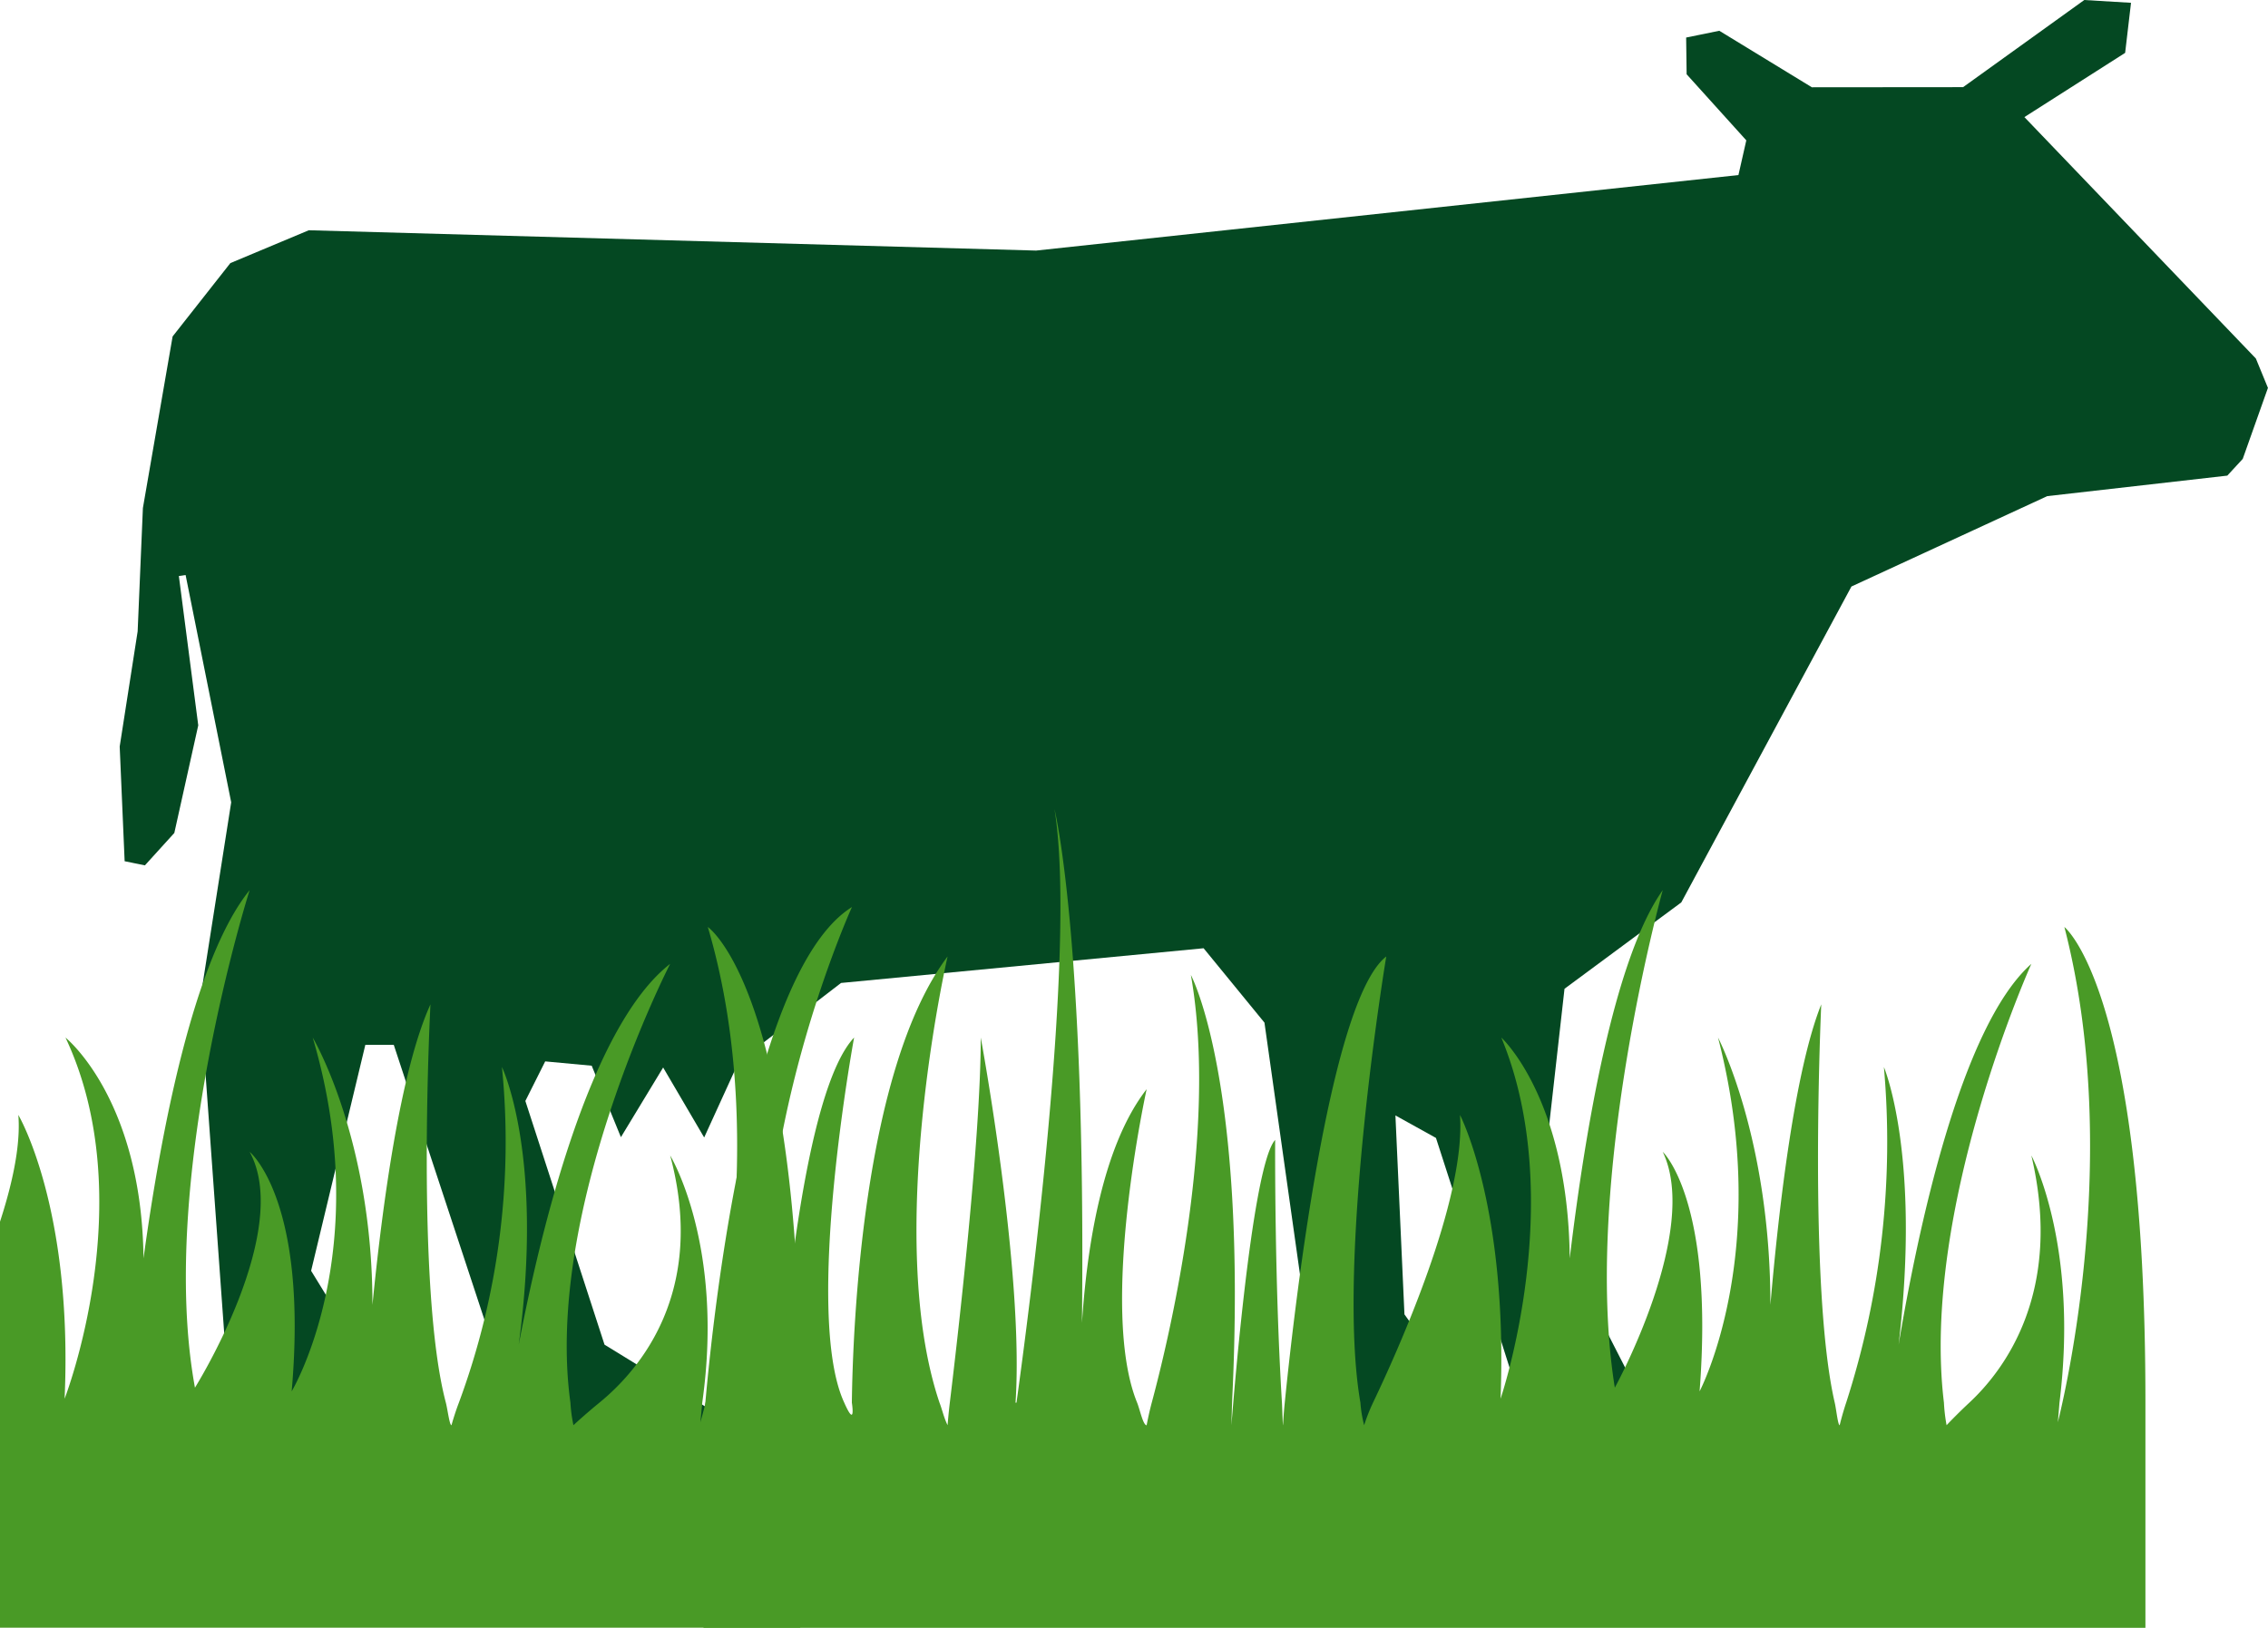 <svg xmlns="http://www.w3.org/2000/svg" xmlns:xlink="http://www.w3.org/1999/xlink" width="187.948" height="134.934" viewBox="0 0 187.948 134.934"><defs><clipPath id="clip-path"><rect x="70" width="187.948" height="134.934" fill="none"></rect></clipPath></defs><g id="Scorri_gruppo_4" data-name="Scorri gruppo 4" transform="translate(-70)" clip-path="url(#clip-path)" style="isolation: isolate"><g id="Raggruppa_130" data-name="Raggruppa 130" transform="translate(70.448 -2292.577)"><path id="Tracciato_593" data-name="Tracciato 593" d="M233.453,197.056l-19.181-20.01,8.348-5.324.487-4.15-3.872-.231-10.043,7.223-12.532.011-7.671-4.684-2.748.561.04,3.045,4.945,5.477-.652,2.877-58.2,6.259L72.1,186.426l-6.5,2.723-4.785,6.08-2.462,14.222-.435,10.223L56.43,229.22l.41,9.508,1.678.343,2.439-2.686,1.983-8.921-1.607-12.376.559-.084,3.778,18.841L63.1,250.2l2.35,32.633.224,3.614,2.29,1.954,10.125.016,3.263-.987-9.059-14.752,4.494-18.734,2.354,0,8.212,24.908,4.233,6.394,2.088,1.286,11.177.008,1.434-1.795L96.607,278.8l-6.56-20.2,1.644-3.28,3.854.358,2.42,5.924,3.5-5.775,3.4,5.8,2.876-6.3,8.467-6.508,30.045-2.877,5.043,6.165,4.25,30.138,2.236,4.33,10.237,0,1.1-1.623-6.222-8.661-.748-16.491,3.36,1.865,3.539,10.955,4.5,14.225,2.018,1.565,9.159.006.76-2.069-2.678-2.478-8.637-16.879,1.991-17.689,9.678-7.159,14.1-26.186,16.226-7.491,14.922-1.7,1.279-1.387,2.088-5.885Z" transform="translate(-46.959 2125.237)" fill="#044822"></path><path id="Tracciato_594" data-name="Tracciato 594" d="M41.494,297.61c5.769,19.5-.529,40.731-.618,41.058.016-.1.157-1.629.157-1.629,1.849-13.1-2.658-20.489-2.658-20.489,3.042,11.334-2.572,17.8-5.864,20.489-1.234,1.008-2.152,1.868-2.152,1.868a12.433,12.433,0,0,1-.25-1.868c-2.213-16,8.263-36.372,8.263-36.372-6.7,5.222-10.763,22.215-12.548,31.566,2.129-15.757-1.39-23.014-1.39-23.014a62.337,62.337,0,0,1-3.568,27.82c-.368.964-.613,1.868-.613,1.868-.17,0-.322-1.321-.468-1.868-2.517-9.526-1.275-33.014-1.275-33.014-2.5,5.479-4,16.737-4.807,24.909,0-13.853-4.951-22.16-4.951-22.16C13.98,324.49,7.009,336.1,7.009,336.1c1.393-15.883-3.485-19.854-3.485-19.854,3.6,6.574-4.53,19.551-4.53,19.551-3.135-17.105,4.53-41.239,4.53-41.239-4.642,5.734-7.366,20.085-8.793,30.519-.152-13.254-6.466-18.3-6.466-18.3,6.345,13.441-.073,29.935-.073,29.935.7-15.883-3.835-23.522-3.835-23.522.57,7.012-5.878,19.553-8.222,23.851A13.951,13.951,0,0,0-24.7,338.9a9.106,9.106,0,0,1-.352-1.868c-2.343-11.8,2.442-36.985,2.442-36.985-5.484,3.74-8.838,30.339-9.595,36.987-.109.958-.164,1.868-.164,1.868-.032,0-.068-1.362-.1-1.868-.723-10.326-.643-21.783-.643-21.783-2.306,2.218-4.124,23.65-4.135,23.65l.061-1.868c1.5-26.685-3.894-35.455-3.894-35.455,2.64,13.11-2.127,30.331-3.7,35.455-.295.966-.481,1.868-.481,1.868-.346,0-.641-1.312-.9-1.868-3.66-7.866.9-25.988.9-25.988-4.208,4.74-5.646,13.108-6.114,19.371.386-32.1-2.6-42.587-2.6-42.587,2.147,11.575-2.465,42.1-3.592,49.2-.066.418-.059.374,0,0h-.091c.834-10.806-3.288-30.264-3.288-30.264,0,8.482-2.222,25.183-2.924,30.264-.132.956-.211,1.868-.211,1.868a19.463,19.463,0,0,1-.766-1.868c-5.31-13.828.766-36.985.766-36.985-8.092,9.459-8.967,31.115-9.051,36.984-.007.452-.009.576,0,0,0,0,.414,2.247-.72,0-3.887-7.363.934-30.263.934-30.263-4.776,4.449-6.718,24.59-7.147,30.263-.07.946-.159,1.868-.159,1.868a10.376,10.376,0,0,1-.345-1.868c-3.792-19.491,7.445-41.08,7.445-41.08-11.149,6.11-14.034,42.946-14.034,42.946v16.8H49.157V337.037h0C49.178,302.846,41.494,297.61,41.494,297.61Z" transform="translate(16.714 2071.806)" fill="#499a26"></path><path id="Tracciato_595" data-name="Tracciato 595" d="M256.128,297.61c5.056,19.5-.465,40.731-.542,41.058.014-.1.137-1.629.137-1.629,1.621-13.1-2.33-20.489-2.33-20.489,2.667,11.334-2.254,17.8-5.14,20.489-1.081,1.008-1.886,1.868-1.886,1.868a14.029,14.029,0,0,1-.219-1.868c-1.94-16,7.244-36.372,7.244-36.372-5.876,5.222-9.434,22.215-11,31.566,1.866-15.757-1.219-23.014-1.219-23.014a70.389,70.389,0,0,1-3.127,27.82c-.323.964-.538,1.868-.538,1.868-.149,0-.282-1.321-.41-1.868-2.206-9.526-1.117-33.014-1.117-33.014-2.191,5.479-3.509,16.737-4.214,24.909,0-13.853-4.34-22.16-4.34-22.16C232.01,324.49,225.9,336.1,225.9,336.1c1.221-15.883-3.055-19.854-3.055-19.854,3.159,6.574-3.971,19.551-3.971,19.551-2.748-17.105,3.971-41.239,3.971-41.239-4.069,5.734-6.457,20.085-7.707,30.519-.134-13.254-5.668-18.3-5.668-18.3,5.562,13.441-.064,29.935-.064,29.935.612-15.883-3.362-23.522-3.362-23.522.5,7.012-5.152,19.553-7.208,23.851a15.033,15.033,0,0,0-.735,1.868,10.3,10.3,0,0,1-.309-1.868c-2.053-11.8,2.141-36.985,2.141-36.985-4.808,3.74-7.747,30.339-8.41,36.987-.1.958-.144,1.868-.144,1.868-.028,0-.06-1.362-.09-1.868-.633-10.326-.563-21.783-.563-21.783-2.021,2.218-3.615,23.65-3.625,23.65l.054-1.868c1.314-26.685-3.413-35.455-3.413-35.455,2.314,13.11-1.864,30.331-3.243,35.455-.259.966-.422,1.868-.422,1.868-.3,0-.562-1.312-.789-1.868-3.209-7.866.789-25.988.789-25.988-3.688,4.74-4.949,13.108-5.36,19.371.339-32.1-2.278-42.587-2.278-42.587,1.882,11.575-2.161,42.1-3.148,49.2h-.08c.731-10.806-2.882-30.264-2.882-30.264,0,8.482-1.947,25.183-2.563,30.264-.116.956-.185,1.868-.185,1.868-.312-.623-.464-1.354-.671-1.868-4.654-13.828.671-36.985.671-36.985-7.093,9.459-7.86,31.115-7.934,36.984h0s.362,2.247-.631,0c-3.408-7.363.818-30.263.818-30.263-4.186,4.449-5.889,24.59-6.265,30.263-.062.946-.139,1.868-.139,1.868a11.645,11.645,0,0,1-.3-1.868c-3.324-19.491,6.526-41.08,6.526-41.08-9.773,6.11-12.3,42.946-12.3,42.946v16.8H262.845V337.037h0C262.863,302.846,256.128,297.61,256.128,297.61Z" transform="translate(-85.503 2071.806)" fill="#499a26"></path></g></g></svg>